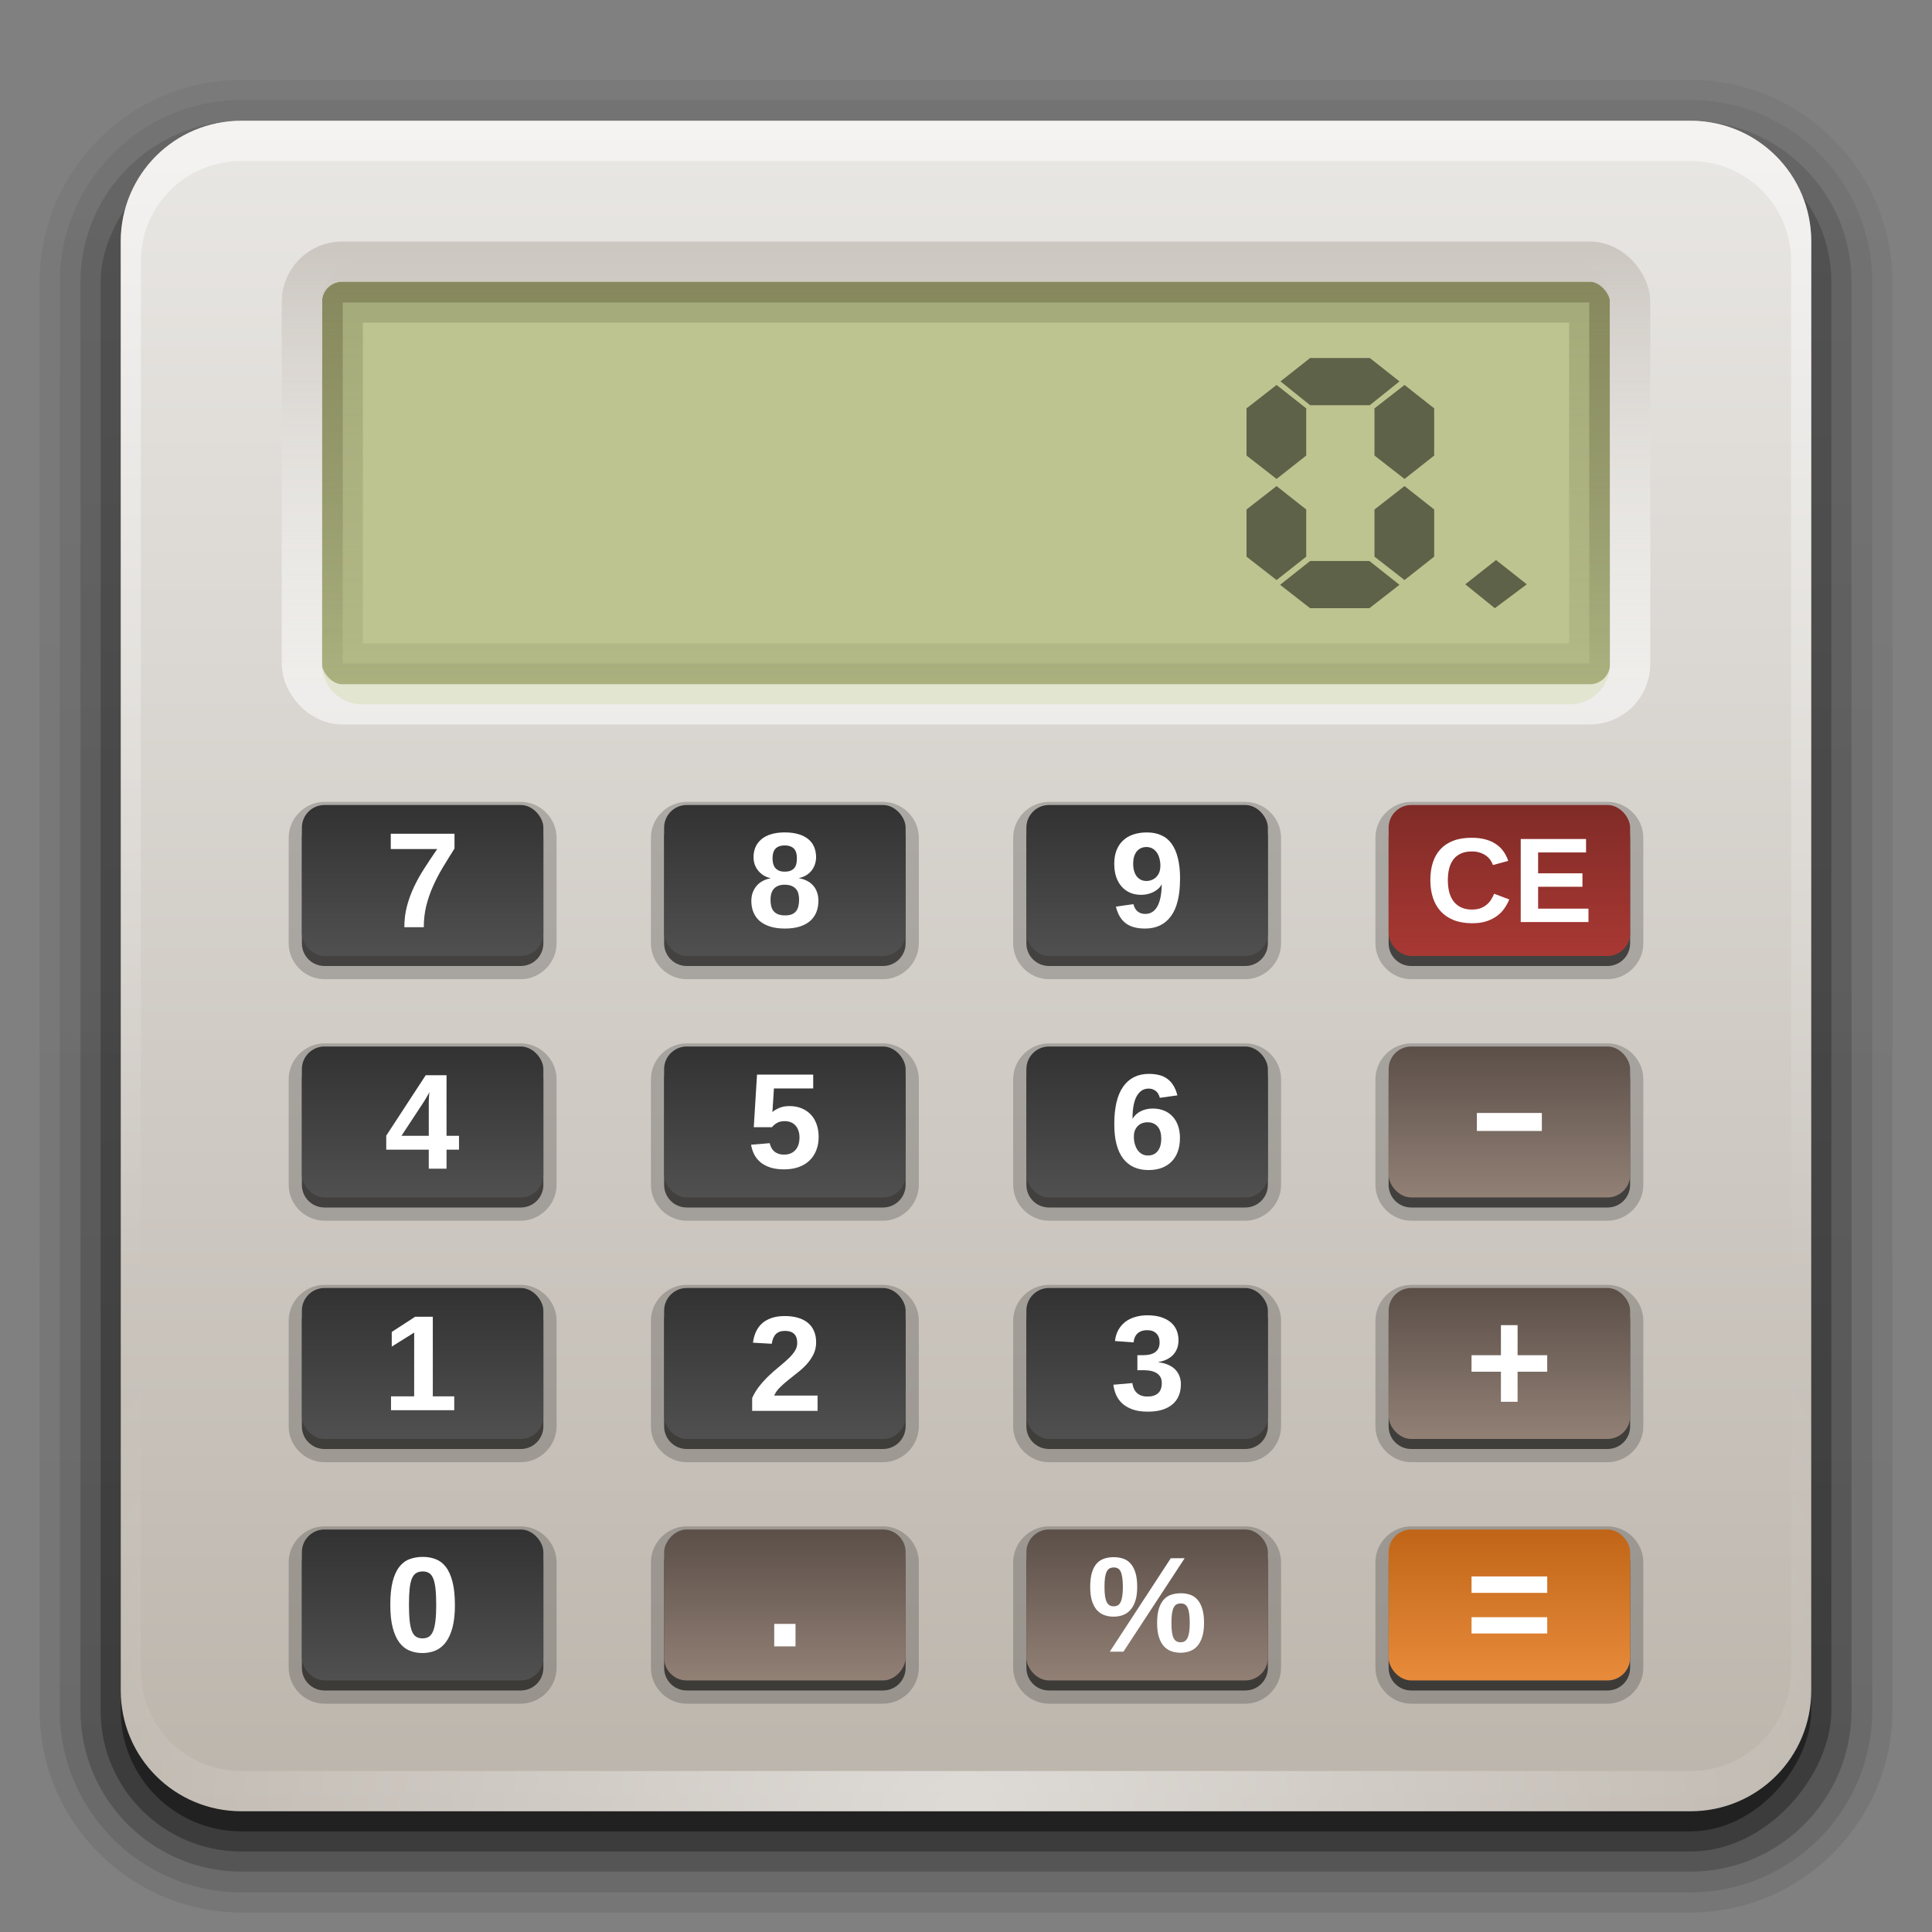 <?xml version="1.0" encoding="UTF-8" standalone="no"?>
<!-- Created with Inkscape (http://www.inkscape.org/) -->

<svg
   xmlns:dc="http://purl.org/dc/elements/1.1/"
   xmlns:cc="http://creativecommons.org/ns#"
   xmlns:rdf="http://www.w3.org/1999/02/22-rdf-syntax-ns#"
   xmlns:svg="http://www.w3.org/2000/svg"
   xmlns="http://www.w3.org/2000/svg"
   xmlns:xlink="http://www.w3.org/1999/xlink"
   xmlns:sodipodi="http://sodipodi.sourceforge.net/DTD/sodipodi-0.dtd"
   xmlns:inkscape="http://www.inkscape.org/namespaces/inkscape"
   width="96"
   height="96"
   id="svg2408"
   sodipodi:version="0.32"
   inkscape:version="0.48.0 r9654"
   version="1.0"
   sodipodi:docname="accessories-calculator.svg"
   inkscape:output_extension="org.inkscape.output.svg.inkscape">
  <rect width="100%" height="100%" fill="#808080" stroke="none"/>
  <defs
     id="defs2410">
    <linearGradient
       inkscape:collect="always"
       id="linearGradient3888">
      <stop
         style="stop-color:#717249;stop-opacity:1;"
         offset="0"
         id="stop3890" />
      <stop
         style="stop-color:#717249;stop-opacity:0;"
         offset="1"
         id="stop3892" />
    </linearGradient>
    <linearGradient
       id="linearGradient3465">
      <stop
         style="stop-color:#ccc7c1;stop-opacity:1;"
         offset="0"
         id="stop3467" />
      <stop
         style="stop-color:#fefefd;stop-opacity:0.58;"
         offset="1"
         id="stop3469" />
    </linearGradient>
    <linearGradient
       inkscape:collect="always"
       xlink:href="#linearGradient3465"
       id="linearGradient3919"
       x1="64"
       y1="15.5"
       x2="64"
       y2="48.5"
       gradientUnits="userSpaceOnUse"
       gradientTransform="matrix(1.025,0,0,1.062,-6.49,-17.286)" />
    <linearGradient
       id="linearGradient3720">
      <stop
         style="stop-color:#928075;stop-opacity:1;"
         offset="0"
         id="stop3722" />
      <stop
         style="stop-color:#5b4f48;stop-opacity:1;"
         offset="1"
         id="stop3724" />
    </linearGradient>
    <linearGradient
       id="linearGradient3762">
      <stop
         style="stop-color:#c06517;stop-opacity:1;"
         offset="0"
         id="stop3764" />
      <stop
         style="stop-color:#e88b3b;stop-opacity:1;"
         offset="1"
         id="stop3766" />
    </linearGradient>
    <linearGradient
       id="linearGradient3770">
      <stop
         style="stop-color:#802b27;stop-opacity:1;"
         offset="0"
         id="stop3772" />
      <stop
         style="stop-color:#a93833;stop-opacity:1;"
         offset="1"
         id="stop3774" />
    </linearGradient>
    <linearGradient
       id="linearGradient3778">
      <stop
         style="stop-color:#323232;stop-opacity:1;"
         offset="0"
         id="stop3780" />
      <stop
         style="stop-color:#505050;stop-opacity:1;"
         offset="1"
         id="stop3782" />
    </linearGradient>
    <linearGradient
       id="linearGradient3187">
      <stop
         style="stop-color:#bcb5ac;stop-opacity:1;"
         offset="0"
         id="stop3189" />
      <stop
         style="stop-color:#e9e7e4;stop-opacity:1;"
         offset="1"
         id="stop3191" />
    </linearGradient>
    <linearGradient
       id="ButtonShadow"
       gradientTransform="scale(1.006,0.994)"
       x1="45.448"
       y1="92.54"
       x2="45.448"
       y2="7.017"
       gradientUnits="userSpaceOnUse">
      <stop
         style="stop-color:#000000;stop-opacity:1;"
         offset="0"
         id="stop3750" />
      <stop
         style="stop-color:#000000;stop-opacity:0.588;"
         offset="1"
         id="stop3752" />
    </linearGradient>
    <linearGradient
       inkscape:collect="always"
       id="linearGradient3737">
      <stop
         style="stop-color:#ffffff;stop-opacity:1;"
         offset="0"
         id="stop3739" />
      <stop
         style="stop-color:#ffffff;stop-opacity:0;"
         offset="1"
         id="stop3741" />
    </linearGradient>
    <linearGradient
       id="linearGradient3700">
      <stop
         style="stop-color:#2276c5;stop-opacity:1;"
         offset="0"
         id="stop3702" />
      <stop
         style="stop-color:#69a9e6;stop-opacity:1;"
         offset="1"
         id="stop3704" />
    </linearGradient>
    <inkscape:perspective
       sodipodi:type="inkscape:persp3d"
       inkscape:vp_x="0 : 526.18109 : 1"
       inkscape:vp_y="0 : 1000 : 0"
       inkscape:vp_z="744.09448 : 526.18109 : 1"
       inkscape:persp3d-origin="372.04724 : 350.78739 : 1"
       id="perspective2416" />
    <linearGradient
       inkscape:collect="always"
       xlink:href="#linearGradient3187"
       id="linearGradient3706"
       x1="48"
       y1="90"
       x2="48"
       y2="5.988"
       gradientUnits="userSpaceOnUse" />
    <linearGradient
       inkscape:collect="always"
       xlink:href="#linearGradient3737"
       id="linearGradient3743"
       x1="36.357"
       y1="6"
       x2="36.357"
       y2="63.893"
       gradientUnits="userSpaceOnUse" />
    <filter
       inkscape:collect="always"
       id="filter3174">
      <feGaussianBlur
         inkscape:collect="always"
         stdDeviation="1.71"
         id="feGaussianBlur3176" />
    </filter>
    <linearGradient
       inkscape:collect="always"
       xlink:href="#linearGradient3737"
       id="linearGradient3188"
       gradientUnits="userSpaceOnUse"
       x1="36.357"
       y1="6"
       x2="36.357"
       y2="63.893" />
    <linearGradient
       inkscape:collect="always"
       xlink:href="#linearGradient3778"
       id="linearGradient3735"
       gradientUnits="userSpaceOnUse"
       gradientTransform="matrix(0.75,0,0,0.75,-3,-36.75)"
       x1="30.247"
       y1="102"
       x2="30.247"
       y2="112" />
    <linearGradient
       inkscape:collect="always"
       xlink:href="#linearGradient3778"
       id="linearGradient3738"
       gradientUnits="userSpaceOnUse"
       gradientTransform="matrix(0.75,0,0,0.75,15,-36.75)"
       x1="30.247"
       y1="102"
       x2="30.247"
       y2="112" />
    <linearGradient
       inkscape:collect="always"
       xlink:href="#linearGradient3778"
       id="linearGradient3740"
       gradientUnits="userSpaceOnUse"
       gradientTransform="matrix(0.75,0,0,0.75,33,-36.75)"
       x1="30.247"
       y1="102"
       x2="30.247"
       y2="112" />
    <linearGradient
       inkscape:collect="always"
       xlink:href="#linearGradient3770"
       id="linearGradient3742"
       gradientUnits="userSpaceOnUse"
       gradientTransform="matrix(0.75,0,0,0.75,3,-0.75)"
       x1="93.747"
       y1="54"
       x2="93.747"
       y2="64" />
    <linearGradient
       inkscape:collect="always"
       xlink:href="#linearGradient3778"
       id="linearGradient3754"
       gradientUnits="userSpaceOnUse"
       gradientTransform="matrix(0.75,0,0,0.75,-3,-24.75)"
       x1="30.247"
       y1="102"
       x2="30.247"
       y2="112" />
    <linearGradient
       inkscape:collect="always"
       xlink:href="#linearGradient3778"
       id="linearGradient3756"
       gradientUnits="userSpaceOnUse"
       gradientTransform="matrix(0.75,0,0,0.75,15,-24.75)"
       x1="30.247"
       y1="102"
       x2="30.247"
       y2="112" />
    <linearGradient
       inkscape:collect="always"
       xlink:href="#linearGradient3778"
       id="linearGradient3758"
       gradientUnits="userSpaceOnUse"
       gradientTransform="matrix(0.75,0,0,0.75,33,-24.75)"
       x1="30.247"
       y1="102"
       x2="30.247"
       y2="112" />
    <linearGradient
       inkscape:collect="always"
       xlink:href="#linearGradient3720"
       id="linearGradient3761"
       gradientUnits="userSpaceOnUse"
       gradientTransform="matrix(0.75,0,0,0.75,3,-0.75)"
       x1="96"
       y1="80"
       x2="96"
       y2="70" />
    <linearGradient
       inkscape:collect="always"
       xlink:href="#linearGradient3778"
       id="linearGradient3773"
       gradientUnits="userSpaceOnUse"
       gradientTransform="matrix(0.75,0,0,0.75,-3,-12.75)"
       x1="30.247"
       y1="102"
       x2="30.247"
       y2="112" />
    <linearGradient
       inkscape:collect="always"
       xlink:href="#linearGradient3778"
       id="linearGradient3775"
       gradientUnits="userSpaceOnUse"
       gradientTransform="matrix(0.75,0,0,0.75,15,-12.75)"
       x1="30.247"
       y1="102"
       x2="30.247"
       y2="112" />
    <linearGradient
       inkscape:collect="always"
       xlink:href="#linearGradient3778"
       id="linearGradient3777"
       gradientUnits="userSpaceOnUse"
       gradientTransform="matrix(0.75,0,0,0.75,33,-12.75)"
       x1="30.247"
       y1="102"
       x2="30.247"
       y2="112" />
    <linearGradient
       inkscape:collect="always"
       xlink:href="#linearGradient3720"
       id="linearGradient3779"
       gradientUnits="userSpaceOnUse"
       gradientTransform="matrix(0.75,0,0,0.75,3,-0.75)"
       x1="95.746"
       y1="96"
       x2="95.746"
       y2="85.997" />
    <linearGradient
       inkscape:collect="always"
       xlink:href="#linearGradient3778"
       id="linearGradient3791"
       gradientUnits="userSpaceOnUse"
       gradientTransform="matrix(0.75,0,0,0.75,-3,-0.75)"
       x1="30.247"
       y1="102"
       x2="30.247"
       y2="112" />
    <linearGradient
       inkscape:collect="always"
       xlink:href="#linearGradient3720"
       id="linearGradient3793"
       gradientUnits="userSpaceOnUse"
       gradientTransform="matrix(0.75,0,0,0.75,-1,-159.75)"
       x1="53.333"
       y1="102"
       x2="53.333"
       y2="112" />
    <linearGradient
       inkscape:collect="always"
       xlink:href="#linearGradient3720"
       id="linearGradient3795"
       gradientUnits="userSpaceOnUse"
       gradientTransform="matrix(0.75,0,0,0.75,1,-0.75)"
       x1="74.667"
       y1="112"
       x2="74.667"
       y2="102" />
    <linearGradient
       inkscape:collect="always"
       xlink:href="#linearGradient3762"
       id="linearGradient3797"
       gradientUnits="userSpaceOnUse"
       gradientTransform="matrix(0.75,0,0,0.75,3,-0.75)"
       x1="94.746"
       y1="102"
       x2="94.746"
       y2="112.049" />
    <linearGradient
       inkscape:collect="always"
       xlink:href="#linearGradient3465"
       id="linearGradient3812"
       gradientUnits="userSpaceOnUse"
       gradientTransform="matrix(1.025,0,0,1.062,-9.6,-4)"
       x1="64"
       y1="15.5"
       x2="64"
       y2="35.771" />
    <inkscape:perspective
       id="perspective2846"
       inkscape:persp3d-origin="0.5 : 0.33333333 : 1"
       inkscape:vp_z="1 : 0.5 : 1"
       inkscape:vp_y="0 : 1000 : 0"
       inkscape:vp_x="0 : 0.5 : 1"
       sodipodi:type="inkscape:persp3d" />
    <radialGradient
       inkscape:collect="always"
       xlink:href="#linearGradient3737-1"
       id="radialGradient3619"
       cx="48"
       cy="90.172"
       fx="48"
       fy="90.172"
       r="42"
       gradientTransform="matrix(1.157,0,0,0.996,-7.551,0.197)"
       gradientUnits="userSpaceOnUse" />
    <linearGradient
       inkscape:collect="always"
       id="linearGradient3737-1">
      <stop
         style="stop-color:#ffffff;stop-opacity:1;"
         offset="0"
         id="stop3739-7" />
      <stop
         style="stop-color:#ffffff;stop-opacity:0;"
         offset="1"
         id="stop3741-2" />
    </linearGradient>
    <radialGradient
       r="42"
       fy="90.172"
       fx="48"
       cy="90.172"
       cx="48"
       gradientTransform="matrix(1.157,0,0,0.996,-7.551,0.197)"
       gradientUnits="userSpaceOnUse"
       id="radialGradient2855"
       xlink:href="#linearGradient3737-1"
       inkscape:collect="always" />
    <inkscape:perspective
       id="perspective2877"
       inkscape:persp3d-origin="0.5 : 0.33333333 : 1"
       inkscape:vp_z="1 : 0.5 : 1"
       inkscape:vp_y="0 : 1000 : 0"
       inkscape:vp_x="0 : 0.5 : 1"
       sodipodi:type="inkscape:persp3d" />
    <linearGradient
       y2="90.239"
       x2="32.251"
       y1="6.132"
       x1="32.251"
       gradientTransform="matrix(1.024,0,0,1.012,-1.143,-98.071)"
       gradientUnits="userSpaceOnUse"
       id="linearGradient3026"
       xlink:href="#ButtonShadow-0"
       inkscape:collect="always" />
    <linearGradient
       id="ButtonShadow-0"
       gradientTransform="matrix(1.006,0,0,0.994,100,0)"
       x1="45.448"
       y1="92.54"
       x2="45.448"
       y2="7.017"
       gradientUnits="userSpaceOnUse">
      <stop
         style="stop-color:#000000;stop-opacity:1;"
         offset="0"
         id="stop3750-8" />
      <stop
         style="stop-color:#000000;stop-opacity:0.588;"
         offset="1"
         id="stop3752-5" />
    </linearGradient>
    <linearGradient
       inkscape:collect="always"
       xlink:href="#ButtonShadow-0"
       id="linearGradient3780"
       gradientUnits="userSpaceOnUse"
       gradientTransform="matrix(1.024,0,0,1.012,-1.143,-98.071)"
       x1="32.251"
       y1="6.132"
       x2="32.251"
       y2="90.239" />
    <linearGradient
       id="linearGradient2886"
       gradientTransform="matrix(1.006,0,0,0.994,100,0)"
       x1="45.448"
       y1="92.54"
       x2="45.448"
       y2="7.017"
       gradientUnits="userSpaceOnUse">
      <stop
         style="stop-color:#000000;stop-opacity:1;"
         offset="0"
         id="stop2888" />
      <stop
         style="stop-color:#000000;stop-opacity:0.588;"
         offset="1"
         id="stop2890" />
    </linearGradient>
    <linearGradient
       inkscape:collect="always"
       xlink:href="#ButtonShadow-0"
       id="linearGradient3772"
       gradientUnits="userSpaceOnUse"
       gradientTransform="matrix(1.024,0,0,1.012,-1.143,-98.071)"
       x1="32.251"
       y1="6.132"
       x2="32.251"
       y2="90.239" />
    <linearGradient
       id="linearGradient2893"
       gradientTransform="matrix(1.006,0,0,0.994,100,0)"
       x1="45.448"
       y1="92.54"
       x2="45.448"
       y2="7.017"
       gradientUnits="userSpaceOnUse">
      <stop
         style="stop-color:#000000;stop-opacity:1;"
         offset="0"
         id="stop2895" />
      <stop
         style="stop-color:#000000;stop-opacity:0.588;"
         offset="1"
         id="stop2897" />
    </linearGradient>
    <linearGradient
       inkscape:collect="always"
       xlink:href="#ButtonShadow-0"
       id="linearGradient3725"
       gradientUnits="userSpaceOnUse"
       gradientTransform="matrix(1.024,0,0,1.012,-1.143,-98.071)"
       x1="32.251"
       y1="6.132"
       x2="32.251"
       y2="90.239" />
    <linearGradient
       id="linearGradient2900"
       gradientTransform="matrix(1.006,0,0,0.994,100,0)"
       x1="45.448"
       y1="92.54"
       x2="45.448"
       y2="7.017"
       gradientUnits="userSpaceOnUse">
      <stop
         style="stop-color:#000000;stop-opacity:1;"
         offset="0"
         id="stop2902" />
      <stop
         style="stop-color:#000000;stop-opacity:0.588;"
         offset="1"
         id="stop2904" />
    </linearGradient>
    <linearGradient
       inkscape:collect="always"
       xlink:href="#ButtonShadow-0"
       id="linearGradient3721"
       gradientUnits="userSpaceOnUse"
       gradientTransform="translate(0,-97)"
       x1="32.251"
       y1="6.132"
       x2="32.251"
       y2="90.239" />
    <linearGradient
       id="linearGradient2907"
       gradientTransform="matrix(1.006,0,0,0.994,100,0)"
       x1="45.448"
       y1="92.54"
       x2="45.448"
       y2="7.017"
       gradientUnits="userSpaceOnUse">
      <stop
         style="stop-color:#000000;stop-opacity:1;"
         offset="0"
         id="stop2909" />
      <stop
         style="stop-color:#000000;stop-opacity:0.588;"
         offset="1"
         id="stop2911" />
    </linearGradient>
    <linearGradient
       y2="90.239"
       x2="32.251"
       y1="6.132"
       x1="32.251"
       gradientTransform="matrix(1.024,0,0,1.012,-1.143,-98.071)"
       gradientUnits="userSpaceOnUse"
       id="linearGradient2918"
       xlink:href="#ButtonShadow-0"
       inkscape:collect="always" />
    <linearGradient
       inkscape:collect="always"
       xlink:href="#linearGradient3888"
       id="linearGradient3894"
       x1="34"
       y1="14"
       x2="34"
       y2="39"
       gradientUnits="userSpaceOnUse" />
    <linearGradient
       inkscape:collect="always"
       xlink:href="#linearGradient3888"
       id="linearGradient3902"
       x1="37"
       y1="16"
       x2="37"
       y2="49"
       gradientUnits="userSpaceOnUse" />
  </defs>
  <sodipodi:namedview
     id="base"
     pagecolor="#ffffff"
     bordercolor="#666666"
     borderopacity="1.0"
     inkscape:pageopacity="0.0"
     inkscape:pageshadow="2"
     inkscape:zoom="15.651266"
     inkscape:cx="52.347015"
     inkscape:cy="61.823687"
     inkscape:document-units="px"
     inkscape:current-layer="layer4"
     showgrid="true"
     showborder="true"
     inkscape:showpageshadow="false"
     inkscape:window-width="1920"
     inkscape:window-height="1029"
     inkscape:window-x="0"
     inkscape:window-y="25"
     inkscape:window-maximized="1">
    <inkscape:grid
       type="xygrid"
       id="grid3732"
       visible="true"
       enabled="true" />
  </sodipodi:namedview>
  <g
     inkscape:groupmode="layer"
     id="layer2"
     inkscape:label="Blur Shadow"
     sodipodi:insensitive="true"
     style="display:none">
    <rect
       style="opacity:0.9;fill:url(#ButtonShadow);fill-opacity:1;fill-rule:nonzero;stroke:none;filter:url(#filter3174)"
       id="rect3745"
       width="86"
       height="85"
       x="5"
       y="7"
       rx="6"
       ry="6" />
  </g>
  <g
     inkscape:groupmode="layer"
     id="layer5"
     inkscape:label="Shadow"
     style="display:inline"
     sodipodi:insensitive="true">
    <path
       sodipodi:type="inkscape:offset"
       inkscape:radius="0.99097413"
       inkscape:original="M 12 -94.03125 C 7.028367 -94.03125 2.96875 -89.971633 2.96875 -85 L 2.96875 -14 C 2.96875 -9.0283671 7.0283671 -4.96875 12 -4.96875 L 84 -4.96875 C 88.971633 -4.96875 93.03125 -9.028367 93.03125 -14 L 93.03125 -85 C 93.03125 -89.971633 88.971633 -94.03125 84 -94.03125 L 12 -94.03125 z "
       style="opacity:0.08;fill:url(#linearGradient2918);fill-opacity:1;fill-rule:nonzero;stroke:none;display:inline"
       id="path3786"
       d="m 12,-95.031 c -5.511,0 -10.031,4.52 -10.031,10.031 l 0,71 c 0,5.511 4.52,10.031 10.031,10.031 l 72,0 c 5.511,0 10.031,-4.52 10.031,-10.031 l 0,-71 c 0,-5.511 -4.52,-10.031 -10.031,-10.031 l -72,0 z"
       transform="scale(1,-1)" />
    <path
       sodipodi:type="inkscape:offset"
       inkscape:radius="1.0360184"
       inkscape:original="M 12 -93 C 7.5908667 -93 4 -89.409133 4 -85 L 4 -14 C 4 -9.5908667 7.5908667 -6 12 -6 L 84 -6 C 88.409133 -6 92 -9.5908667 92 -14 L 92 -85 C 92 -89.409133 88.409133 -93 84 -93 L 12 -93 z "
       style="opacity:0.1;fill:url(#linearGradient3780);fill-opacity:1;fill-rule:nonzero;stroke:none;display:inline"
       id="path3778"
       d="m 12,-94.031 c -4.972,0 -9.031,4.06 -9.031,9.031 l 0,71 c 0,4.972 4.06,9.031 9.031,9.031 l 72,0 c 4.972,0 9.031,-4.06 9.031,-9.031 l 0,-71 c 0,-4.972 -4.06,-9.031 -9.031,-9.031 l -72,0 z"
       transform="scale(1,-1)" />
    <path
       sodipodi:type="inkscape:offset"
       inkscape:radius="0.98962283"
       inkscape:original="M 12 -92 C 8.122 -92 5 -88.878 5 -85 L 5 -14 C 5 -10.122 8.122 -7 12 -7 L 84 -7 C 87.878 -7 91 -10.122 91 -14 L 91 -85 C 91 -88.878 87.878 -92 84 -92 L 12 -92 z "
       style="opacity:0.2;fill:url(#linearGradient3772);fill-opacity:1;fill-rule:nonzero;stroke:none;display:inline"
       id="path3770"
       d="m 12,-93 c -4.409,0 -8,3.591 -8,8 l 0,71 c 0,4.409 3.591,8 8,8 l 72,0 c 4.409,0 8,-3.591 8,-8 l 0,-71 c 0,-4.409 -3.591,-8 -8,-8 l -72,0 z"
       transform="scale(1,-1)" />
    <rect
       style="opacity:0.3;fill:url(#linearGradient3725);fill-opacity:1;fill-rule:nonzero;stroke:none;display:inline"
       id="rect3723"
       width="86"
       height="85"
       x="5"
       y="-92"
       rx="7"
       ry="7"
       transform="scale(1,-1)" />
    <rect
       transform="scale(1,-1)"
       ry="6"
       rx="6"
       y="-91"
       x="6"
       height="84"
       width="84"
       id="rect3716"
       style="opacity:0.45;fill:url(#linearGradient3721);fill-opacity:1;fill-rule:nonzero;stroke:none;display:inline" />
  </g>
  <g
     inkscape:groupmode="layer"
     id="layer4"
     inkscape:label="Screen"
     style="display:inline">
    <rect
       ry="2.448"
       rx="2.565"
       y="10.714"
       x="13.429"
       height="26.107"
       width="68.393"
       id="rect3907"
       style="fill:#bdc490;fill-opacity:1;fill-rule:nonzero;stroke:none;display:inline" />
    <g
       id="g3824"
       transform="matrix(0.777,0,0,0.777,18.259,5.357)">
      <path
         d="m 68.217,22.238 -1.896,1.496 -1.921,-1.496 0,-3.017 1.921,-1.496 1.896,1.496 0,3.017 m -2.22,-4.742 -1.896,1.521 -3.817,0 -1.896,-1.521 L 60.284,16 l 3.817,0 1.896,1.496 m 2.22,11.208 -1.896,1.496 -1.921,-1.496 0,-3.017 1.921,-1.496 1.896,1.496 0,3.017 m -8.183,-6.466 -1.896,1.496 -1.921,-1.496 0,-3.017 1.921,-1.496 1.896,1.496 0,3.017 M 65.997,30.504 64.076,32 l -3.792,0 -1.921,-1.496 1.921,-1.521 3.792,0 1.921,1.521 m -5.963,-1.8 -1.896,1.496 -1.921,-1.496 0,-3.017 1.921,-1.496 1.896,1.496 0,3.017"
         style="font-size:48px;font-style:normal;font-variant:normal;font-weight:900;font-stretch:normal;text-align:start;line-height:100%;writing-mode:lr-tb;text-anchor:start;opacity:0.5;fill:#000000;fill-opacity:1;stroke:none;display:inline;font-family:Endless Showroom;-inkscape-font-specification:Endless Showroom Heavy"
         id="path3961"
         inkscape:connector-curvature="0" />
      <path
         id="text3944"
         d="M 74.139,30.473 72.095,32 l -1.889,-1.527 1.967,-1.553 1.967,1.553"
         style="font-size:48px;font-style:normal;font-variant:normal;font-weight:900;font-stretch:normal;text-align:start;line-height:100%;writing-mode:lr-tb;text-anchor:start;opacity:0.5;fill:#000000;fill-opacity:1;stroke:none;display:inline;font-family:Endless Showroom;-inkscape-font-specification:Endless Showroom Heavy"
         inkscape:connector-curvature="0" />
    </g>
    <path
       style="opacity:0.3;color:#000000;fill:url(#linearGradient3902);fill-opacity:1;fill-rule:nonzero;stroke:none;stroke-width:1.5;marker:none;visibility:visible;display:inline;overflow:visible;enable-background:accumulate"
       d="m 17,14 c -0.554,0 -1,0.446 -1,1 l 0,18 c 0,0.554 0.446,1 1,1 l 62,0 c 0.554,0 1,-0.446 1,-1 l 0,-18 c 0,-0.554 -0.446,-1 -1,-1 z m 1.031,2.031 59.938,0 0,15.938 -59.938,0 z"
       id="rect3761"
       inkscape:connector-curvature="0"
       sodipodi:nodetypes="sssssssssccccc" />
    <path
       style="opacity:0.6;color:#000000;fill:url(#linearGradient3894);fill-opacity:1;fill-rule:nonzero;stroke:none;stroke-width:1.5;marker:none;visibility:visible;display:inline;overflow:visible;enable-background:accumulate"
       d="m 17,14 c -0.554,0 -1,0.446 -1,1 l 0,18 c 0,0.554 0.446,1 1,1 l 62,0 c 0.554,0 1,-0.446 1,-1 l 0,-18 c 0,-0.554 -0.446,-1 -1,-1 z m 0.031,1.031 61.938,0 0,17.938 -61.938,0 z"
       id="rect3757"
       inkscape:connector-curvature="0"
       sodipodi:nodetypes="sssssssssccccc" />
  </g>
  <g
     inkscape:label="Button"
     inkscape:groupmode="layer"
     id="layer1"
     style="display:inline">
    <path
       style="fill:url(#linearGradient3706);fill-opacity:1;fill-rule:nonzero;stroke:none"
       d="M 12,6 C 8.676,6 6,8.676 6,12 l 0,72 c 0,3.324 2.676,6 6,6 l 72,0 c 3.324,0 6,-2.676 6,-6 L 90,12 C 90,8.676 87.324,6 84,6 L 12,6 z m 6,7 60,0 c 1.108,0 2,0.892 2,2 l 0,18 c 0,1.108 -0.892,2 -2,2 l -60,0 c -1.108,0 -2,-0.892 -2,-2 l 0,-18 c 0,-1.108 0.892,-2 2,-2 z"
       id="rect2419"
       inkscape:connector-curvature="0" />
    <path
       style="opacity:0.5;fill:url(#linearGradient3188);fill-opacity:1;fill-rule:nonzero;stroke:none"
       d="M 12,6 C 8.676,6 6,8.676 6,12 l 0,2 0,68 0,2 c 0,0.335 0.041,0.651 0.094,0.969 0.049,0.296 0.097,0.597 0.188,0.875 0.01,0.03 0.021,0.064 0.031,0.094 0.099,0.288 0.235,0.547 0.375,0.812 0.145,0.274 0.316,0.536 0.5,0.781 0.184,0.246 0.374,0.473 0.594,0.688 0.44,0.428 0.943,0.815 1.5,1.094 0.279,0.14 0.573,0.247 0.875,0.344 -0.256,-0.1 -0.487,-0.236 -0.719,-0.375 -0.007,-0.004 -0.024,0.004 -0.031,0 -0.032,-0.019 -0.062,-0.043 -0.094,-0.062 -0.12,-0.077 -0.231,-0.164 -0.344,-0.25 -0.106,-0.081 -0.213,-0.161 -0.312,-0.25 C 8.478,88.557 8.309,88.373 8.156,88.188 8.049,88.057 7.938,87.922 7.844,87.781 7.819,87.743 7.805,87.695 7.781,87.656 7.716,87.553 7.651,87.452 7.594,87.344 7.493,87.149 7.388,86.928 7.312,86.719 7.305,86.697 7.289,86.678 7.281,86.656 7.249,86.564 7.245,86.469 7.219,86.375 7.188,86.268 7.148,86.172 7.125,86.062 7.052,85.721 7,85.364 7,85 L 7,83 7,15 7,13 C 7,10.218 9.218,8 12,8 l 2,0 68,0 2,0 c 2.782,0 5,2.218 5,5 l 0,2 0,68 0,2 c 0,0.364 -0.052,0.721 -0.125,1.062 -0.044,0.207 -0.088,0.398 -0.156,0.594 -0.008,0.022 -0.023,0.041 -0.031,0.062 -0.063,0.174 -0.138,0.367 -0.219,0.531 -0.042,0.083 -0.079,0.17 -0.125,0.25 -0.055,0.097 -0.127,0.188 -0.188,0.281 -0.094,0.141 -0.205,0.276 -0.312,0.406 -0.143,0.174 -0.303,0.347 -0.469,0.5 -0.011,0.01 -0.02,0.021 -0.031,0.031 -0.138,0.126 -0.285,0.234 -0.438,0.344 -0.103,0.073 -0.204,0.153 -0.312,0.219 -0.007,0.004 -0.024,-0.004 -0.031,0 -0.232,0.139 -0.463,0.275 -0.719,0.375 0.302,-0.097 0.596,-0.204 0.875,-0.344 0.557,-0.279 1.06,-0.666 1.5,-1.094 0.22,-0.214 0.409,-0.442 0.594,-0.688 0.184,-0.246 0.355,-0.508 0.5,-0.781 0.14,-0.265 0.276,-0.525 0.375,-0.812 0.01,-0.031 0.021,-0.063 0.031,-0.094 0.09,-0.278 0.139,-0.579 0.188,-0.875 C 89.959,84.651 90,84.335 90,84 l 0,-2 0,-68 0,-2 C 90,8.676 87.324,6 84,6 L 12,6 z"
       id="rect3728"
       inkscape:connector-curvature="0" />
    <rect
       style="fill:none;stroke:url(#linearGradient3812);stroke-width:2;stroke-linecap:square;stroke-linejoin:round;stroke-miterlimit:4;stroke-opacity:1;stroke-dasharray:none;stroke-dashoffset:0;display:inline"
       id="rect3425"
       width="66"
       height="22"
       x="15"
       y="13"
       rx="2"
       ry="2" />
    <path
       id="path3615"
       d="M 12,90 C 8.676,90 6,87.324 6,84 L 6,82 6,14 6,12 c 0,-0.335 0.041,-0.651 0.094,-0.969 0.049,-0.296 0.097,-0.597 0.188,-0.875 C 6.291,10.126 6.302,10.093 6.312,10.062 6.411,9.775 6.547,9.515 6.688,9.25 6.832,8.976 7.003,8.714 7.188,8.469 7.372,8.223 7.561,7.995 7.781,7.781 8.221,7.353 8.724,6.967 9.281,6.688 9.56,6.548 9.855,6.441 10.156,6.344 9.9,6.444 9.67,6.58 9.438,6.719 c -0.007,0.004 -0.024,-0.004 -0.031,0 -0.032,0.019 -0.062,0.043 -0.094,0.062 -0.12,0.077 -0.231,0.164 -0.344,0.25 -0.106,0.081 -0.213,0.161 -0.312,0.25 C 8.478,7.443 8.309,7.627 8.156,7.812 8.049,7.943 7.938,8.078 7.844,8.219 7.819,8.257 7.805,8.305 7.781,8.344 7.716,8.447 7.651,8.548 7.594,8.656 7.493,8.851 7.388,9.072 7.312,9.281 7.304,9.303 7.289,9.322 7.281,9.344 7.249,9.436 7.245,9.531 7.219,9.625 7.188,9.732 7.148,9.828 7.125,9.938 7.052,10.279 7,10.636 7,11 l 0,2 0,68 0,2 c 0,2.782 2.218,5 5,5 l 2,0 68,0 2,0 c 2.782,0 5,-2.218 5,-5 l 0,-2 0,-68 0,-2 C 89,10.636 88.948,10.279 88.875,9.938 88.831,9.731 88.787,9.54 88.719,9.344 88.711,9.322 88.695,9.303 88.688,9.281 88.625,9.108 88.549,8.914 88.469,8.75 88.427,8.667 88.39,8.58 88.344,8.5 88.289,8.403 88.217,8.312 88.156,8.219 88.062,8.078 87.951,7.943 87.844,7.812 87.701,7.638 87.541,7.466 87.375,7.312 87.364,7.302 87.355,7.291 87.344,7.281 87.205,7.156 87.059,7.047 86.906,6.938 86.804,6.864 86.702,6.784 86.594,6.719 c -0.007,-0.004 -0.024,0.004 -0.031,0 -0.232,-0.139 -0.463,-0.275 -0.719,-0.375 0.302,0.097 0.596,0.204 0.875,0.344 0.557,0.279 1.06,0.666 1.5,1.094 0.22,0.214 0.409,0.442 0.594,0.688 0.184,0.246 0.355,0.508 0.5,0.781 0.14,0.265 0.276,0.525 0.375,0.812 0.01,0.031 0.021,0.063 0.031,0.094 0.09,0.278 0.139,0.579 0.188,0.875 C 89.959,11.349 90,11.665 90,12 l 0,2 0,68 0,2 c 0,3.324 -2.676,6 -6,6 l -72,0 z"
       style="opacity:0.5;fill:url(#radialGradient2855);fill-opacity:1;fill-rule:nonzero;stroke:none"
       inkscape:connector-curvature="0" />
  </g>
  <g
     inkscape:groupmode="layer"
     id="layer3"
     inkscape:label="Keys"
     style="display:inline">
    <path
       sodipodi:type="inkscape:offset"
       inkscape:radius="0.64770228"
       inkscape:original="M 16.125 40.5 C 15.50175 40.5 15 41.00175 15 41.625 L 15 46.875 C 15 47.49825 15.50175 48.000001 16.125 48 L 25.875 48 C 26.49825 48 26.999999 47.498251 27 46.875 L 27 41.625 C 27 41.00175 26.498249 40.5 25.875 40.5 L 16.125 40.5 z M 34.125 40.5 C 33.50175 40.5 33 41.00175 33 41.625 L 33 46.875 C 33 47.49825 33.50175 48.000001 34.125 48 L 43.875 48 C 44.49825 48 44.999999 47.498251 45 46.875 L 45 41.625 C 45 41.00175 44.498249 40.5 43.875 40.5 L 34.125 40.5 z M 52.125 40.5 C 51.50175 40.5 51 41.00175 51 41.625 L 51 46.875 C 51 47.49825 51.50175 48.000001 52.125 48 L 61.875 48 C 62.49825 48 62.999999 47.498251 63 46.875 L 63 41.625 C 63 41.00175 62.498249 40.5 61.875 40.5 L 52.125 40.5 z M 70.125 40.5 C 69.50175 40.5 69 41.00175 69 41.625 L 69 46.875 C 69 47.49825 69.50175 48.000001 70.125 48 L 79.875 48 C 80.49825 48 80.999999 47.498251 81 46.875 L 81 41.625 C 81 41.00175 80.498249 40.5 79.875 40.5 L 70.125 40.5 z M 16.125 52.5 C 15.50175 52.5 15 53.00175 15 53.625 L 15 58.875 C 15 59.49825 15.50175 60.000001 16.125 60 L 25.875 60 C 26.49825 60 26.999999 59.498251 27 58.875 L 27 53.625 C 27 53.00175 26.498249 52.5 25.875 52.5 L 16.125 52.5 z M 34.125 52.5 C 33.50175 52.5 33 53.00175 33 53.625 L 33 58.875 C 33 59.49825 33.50175 60.000001 34.125 60 L 43.875 60 C 44.49825 60 44.999999 59.498251 45 58.875 L 45 53.625 C 45 53.00175 44.498249 52.5 43.875 52.5 L 34.125 52.5 z M 52.125 52.5 C 51.50175 52.5 51 53.00175 51 53.625 L 51 58.875 C 51 59.49825 51.50175 60.000001 52.125 60 L 61.875 60 C 62.49825 60 62.999999 59.498251 63 58.875 L 63 53.625 C 63 53.00175 62.498249 52.5 61.875 52.5 L 52.125 52.5 z M 70.125 52.5 C 69.50175 52.5 69 53.00175 69 53.625 L 69 58.875 C 69 59.49825 69.50175 60.000001 70.125 60 L 79.875 60 C 80.49825 60 80.999999 59.498251 81 58.875 L 81 53.625 C 81 53.00175 80.498249 52.5 79.875 52.5 L 70.125 52.5 z M 16.125 64.5 C 15.50175 64.5 15 65.00175 15 65.625 L 15 70.875 C 15 71.49825 15.50175 72.000001 16.125 72 L 25.875 72 C 26.49825 72 26.999999 71.498251 27 70.875 L 27 65.625 C 27 65.00175 26.498249 64.5 25.875 64.5 L 16.125 64.5 z M 34.125 64.5 C 33.50175 64.5 33 65.00175 33 65.625 L 33 70.875 C 33 71.49825 33.50175 72.000001 34.125 72 L 43.875 72 C 44.49825 72 44.999999 71.498251 45 70.875 L 45 65.625 C 45 65.00175 44.498249 64.5 43.875 64.5 L 34.125 64.5 z M 52.125 64.5 C 51.50175 64.5 51 65.00175 51 65.625 L 51 70.875 C 51 71.49825 51.50175 72.000001 52.125 72 L 61.875 72 C 62.49825 72 62.999999 71.498251 63 70.875 L 63 65.625 C 63 65.00175 62.498249 64.5 61.875 64.5 L 52.125 64.5 z M 70.125 64.5 C 69.50175 64.5 69 65.00175 69 65.625 L 69 70.875 C 69 71.49825 69.50175 72.000001 70.125 72 L 79.875 72 C 80.49825 72 80.999999 71.498251 81 70.875 L 81 65.625 C 81 65.00175 80.498249 64.5 79.875 64.5 L 70.125 64.5 z M 16.125 76.5 C 15.50175 76.5 15 77.00175 15 77.625 L 15 82.875 C 15 83.49825 15.50175 84.000001 16.125 84 L 25.875 84 C 26.49825 84 26.999999 83.498251 27 82.875 L 27 77.625 C 27 77.00175 26.498249 76.5 25.875 76.5 L 16.125 76.5 z M 34.125 76.5 C 33.50175 76.499999 33 77.00175 33 77.625 L 33 82.875 C 33 83.49825 33.50175 84 34.125 84 L 43.875 84 C 44.498249 84 45 83.49825 45 82.875 L 45 77.625 C 44.999999 77.001749 44.49825 76.5 43.875 76.5 L 34.125 76.5 z M 52.125 76.5 C 51.50175 76.5 51 77.00175 51 77.625 L 51 82.875 C 51 83.49825 51.50175 84.000001 52.125 84 L 61.875 84 C 62.49825 84 62.999999 83.498251 63 82.875 L 63 77.625 C 63 77.00175 62.498249 76.5 61.875 76.5 L 52.125 76.5 z M 70.125 76.5 C 69.50175 76.5 69 77.00175 69 77.625 L 69 82.875 C 69 83.49825 69.50175 84.000001 70.125 84 L 79.875 84 C 80.49825 84 80.999999 83.498251 81 82.875 L 81 77.625 C 81 77.00175 80.498249 76.5 79.875 76.5 L 70.125 76.5 z "
       style="opacity:0.2;fill:#000000;fill-opacity:1;stroke:none;display:inline"
       id="path3773"
       d="m 16.125,39.844 c -0.971,0 -1.781,0.81 -1.781,1.781 l 0,5.25 c 0,0.971 0.81,1.781 1.781,1.781 l 9.75,0 c 0.971,0 1.781,-0.81 1.781,-1.781 l 0,-5.25 c 0,-0.971 -0.81,-1.781 -1.781,-1.781 l -9.75,0 z m 18,0 c -0.971,0 -1.781,0.81 -1.781,1.781 l 0,5.25 c 0,0.971 0.81,1.781 1.781,1.781 l 9.75,0 c 0.971,0 1.781,-0.81 1.781,-1.781 l 0,-5.25 c 0,-0.971 -0.81,-1.781 -1.781,-1.781 l -9.75,0 z m 18,0 c -0.971,0 -1.781,0.81 -1.781,1.781 l 0,5.25 c 0,0.971 0.81,1.781 1.781,1.781 l 9.75,0 c 0.971,0 1.781,-0.81 1.781,-1.781 l 0,-5.25 c 0,-0.971 -0.81,-1.781 -1.781,-1.781 l -9.75,0 z m 18,0 c -0.971,0 -1.781,0.81 -1.781,1.781 l 0,5.25 c 0,0.971 0.81,1.781 1.781,1.781 l 9.75,0 c 0.971,0 1.781,-0.81 1.781,-1.781 l 0,-5.25 c 0,-0.971 -0.81,-1.781 -1.781,-1.781 l -9.75,0 z m -54,12 c -0.971,0 -1.781,0.81 -1.781,1.781 l 0,5.25 c 0,0.971 0.81,1.781 1.781,1.781 l 9.75,0 c 0.971,0 1.781,-0.81 1.781,-1.781 l 0,-5.25 c 0,-0.971 -0.81,-1.781 -1.781,-1.781 l -9.75,0 z m 18,0 c -0.971,0 -1.781,0.81 -1.781,1.781 l 0,5.25 c 0,0.971 0.81,1.781 1.781,1.781 l 9.75,0 c 0.971,0 1.781,-0.81 1.781,-1.781 l 0,-5.25 c 0,-0.971 -0.81,-1.781 -1.781,-1.781 l -9.75,0 z m 18,0 c -0.971,0 -1.781,0.81 -1.781,1.781 l 0,5.25 c 0,0.971 0.81,1.781 1.781,1.781 l 9.75,0 c 0.971,0 1.781,-0.81 1.781,-1.781 l 0,-5.25 c 0,-0.971 -0.81,-1.781 -1.781,-1.781 l -9.75,0 z m 18,0 c -0.971,0 -1.781,0.81 -1.781,1.781 l 0,5.25 c 0,0.971 0.81,1.781 1.781,1.781 l 9.75,0 c 0.971,0 1.781,-0.81 1.781,-1.781 l 0,-5.25 c 0,-0.971 -0.81,-1.781 -1.781,-1.781 l -9.75,0 z m -54,12 c -0.971,0 -1.781,0.81 -1.781,1.781 l 0,5.25 c 0,0.971 0.81,1.781 1.781,1.781 l 9.75,0 c 0.971,0 1.781,-0.81 1.781,-1.781 l 0,-5.25 c 0,-0.971 -0.81,-1.781 -1.781,-1.781 l -9.75,0 z m 18,0 c -0.971,0 -1.781,0.81 -1.781,1.781 l 0,5.25 c 0,0.971 0.81,1.781 1.781,1.781 l 9.75,0 c 0.971,0 1.781,-0.81 1.781,-1.781 l 0,-5.25 c 0,-0.971 -0.81,-1.781 -1.781,-1.781 l -9.75,0 z m 18,0 c -0.971,0 -1.781,0.81 -1.781,1.781 l 0,5.25 c 0,0.971 0.81,1.781 1.781,1.781 l 9.75,0 c 0.971,0 1.781,-0.81 1.781,-1.781 l 0,-5.25 c 0,-0.971 -0.81,-1.781 -1.781,-1.781 l -9.75,0 z m 18,0 c -0.971,0 -1.781,0.81 -1.781,1.781 l 0,5.25 c 0,0.971 0.81,1.781 1.781,1.781 l 9.75,0 c 0.971,0 1.781,-0.81 1.781,-1.781 l 0,-5.25 c 0,-0.971 -0.81,-1.781 -1.781,-1.781 l -9.75,0 z m -54,12 c -0.971,0 -1.781,0.81 -1.781,1.781 l 0,5.25 c 0,0.971 0.81,1.781 1.781,1.781 l 9.75,0 c 0.971,0 1.781,-0.81 1.781,-1.781 l 0,-5.25 c 0,-0.971 -0.81,-1.781 -1.781,-1.781 l -9.75,0 z m 18,0 c -0.971,-2e-6 -1.781,0.81 -1.781,1.781 l 0,5.25 c 0,0.971 0.81,1.781 1.781,1.781 l 9.75,0 c 0.971,0 1.781,-0.81 1.781,-1.781 l 0,-5.25 c -2e-6,-0.971 -0.81,-1.781 -1.781,-1.781 l -9.75,0 z m 18,0 c -0.971,0 -1.781,0.81 -1.781,1.781 l 0,5.25 c 0,0.971 0.81,1.781 1.781,1.781 l 9.75,0 c 0.971,0 1.781,-0.81 1.781,-1.781 l 0,-5.25 c 0,-0.971 -0.81,-1.781 -1.781,-1.781 l -9.75,0 z m 18,0 c -0.971,0 -1.781,0.81 -1.781,1.781 l 0,5.25 c 0,0.971 0.81,1.781 1.781,1.781 l 9.75,0 c 0.971,0 1.781,-0.81 1.781,-1.781 l 0,-5.25 c 0,-0.971 -0.81,-1.781 -1.781,-1.781 l -9.75,0 z" />
    <path
       style="opacity:0.6;fill:#000000;fill-opacity:1;stroke:none;display:inline"
       d="M 16.125,40.5 C 15.502,40.5 15,41.002 15,41.625 l 0,5.25 c 0,0.623 0.502,1.125 1.125,1.125 l 9.75,0 c 0.623,0 1.125,-0.502 1.125,-1.125 l 0,-5.25 C 27,41.002 26.498,40.5 25.875,40.5 l -9.75,0 z m 18,0 C 33.502,40.5 33,41.002 33,41.625 l 0,5.25 c 0,0.623 0.502,1.125 1.125,1.125 l 9.75,0 c 0.623,0 1.125,-0.502 1.125,-1.125 l 0,-5.25 C 45,41.002 44.498,40.5 43.875,40.5 l -9.75,0 z m 18,0 C 51.502,40.5 51,41.002 51,41.625 l 0,5.25 c 0,0.623 0.502,1.125 1.125,1.125 l 9.75,0 c 0.623,0 1.125,-0.502 1.125,-1.125 l 0,-5.25 C 63,41.002 62.498,40.5 61.875,40.5 l -9.75,0 z m 18,0 C 69.502,40.5 69,41.002 69,41.625 l 0,5.25 c 0,0.623 0.502,1.125 1.125,1.125 l 9.75,0 c 0.623,0 1.125,-0.502 1.125,-1.125 l 0,-5.25 C 81,41.002 80.498,40.5 79.875,40.5 l -9.75,0 z m -54,12 C 15.502,52.5 15,53.002 15,53.625 l 0,5.25 c 0,0.623 0.502,1.125 1.125,1.125 l 9.75,0 c 0.623,0 1.125,-0.502 1.125,-1.125 l 0,-5.25 C 27,53.002 26.498,52.5 25.875,52.5 l -9.75,0 z m 18,0 C 33.502,52.5 33,53.002 33,53.625 l 0,5.25 c 0,0.623 0.502,1.125 1.125,1.125 l 9.75,0 c 0.623,0 1.125,-0.502 1.125,-1.125 l 0,-5.25 C 45,53.002 44.498,52.5 43.875,52.5 l -9.75,0 z m 18,0 C 51.502,52.5 51,53.002 51,53.625 l 0,5.25 c 0,0.623 0.502,1.125 1.125,1.125 l 9.75,0 c 0.623,0 1.125,-0.502 1.125,-1.125 l 0,-5.25 C 63,53.002 62.498,52.5 61.875,52.5 l -9.75,0 z m 18,0 C 69.502,52.5 69,53.002 69,53.625 l 0,5.25 c 0,0.623 0.502,1.125 1.125,1.125 l 9.75,0 c 0.623,0 1.125,-0.502 1.125,-1.125 l 0,-5.25 C 81,53.002 80.498,52.5 79.875,52.5 l -9.75,0 z m -54,12 C 15.502,64.5 15,65.002 15,65.625 l 0,5.25 c 0,0.623 0.502,1.125 1.125,1.125 l 9.75,0 c 0.623,0 1.125,-0.502 1.125,-1.125 l 0,-5.25 C 27,65.002 26.498,64.5 25.875,64.5 l -9.75,0 z m 18,0 C 33.502,64.5 33,65.002 33,65.625 l 0,5.25 c 0,0.623 0.502,1.125 1.125,1.125 l 9.75,0 c 0.623,0 1.125,-0.502 1.125,-1.125 l 0,-5.25 C 45,65.002 44.498,64.5 43.875,64.5 l -9.75,0 z m 18,0 C 51.502,64.5 51,65.002 51,65.625 l 0,5.25 c 0,0.623 0.502,1.125 1.125,1.125 l 9.75,0 c 0.623,0 1.125,-0.502 1.125,-1.125 l 0,-5.25 C 63,65.002 62.498,64.5 61.875,64.5 l -9.75,0 z m 18,0 C 69.502,64.5 69,65.002 69,65.625 l 0,5.25 c 0,0.623 0.502,1.125 1.125,1.125 l 9.75,0 c 0.623,0 1.125,-0.502 1.125,-1.125 l 0,-5.25 C 81,65.002 80.498,64.5 79.875,64.5 l -9.75,0 z m -54,12 C 15.502,76.5 15,77.002 15,77.625 l 0,5.25 c 0,0.623 0.502,1.125 1.125,1.125 l 9.75,0 c 0.623,0 1.125,-0.502 1.125,-1.125 l 0,-5.25 C 27,77.002 26.498,76.5 25.875,76.5 l -9.75,0 z m 18,0 C 33.502,76.5 33,77.002 33,77.625 l 0,5.25 C 33,83.498 33.502,84 34.125,84 l 9.75,0 C 44.498,84 45,83.498 45,82.875 l 0,-5.25 C 45,77.002 44.498,76.5 43.875,76.5 l -9.75,0 z m 18,0 C 51.502,76.5 51,77.002 51,77.625 l 0,5.25 c 0,0.623 0.502,1.125 1.125,1.125 l 9.75,0 c 0.623,0 1.125,-0.502 1.125,-1.125 l 0,-5.25 C 63,77.002 62.498,76.5 61.875,76.5 l -9.75,0 z m 18,0 C 69.502,76.5 69,77.002 69,77.625 l 0,5.25 c 0,0.623 0.502,1.125 1.125,1.125 l 9.75,0 c 0.623,0 1.125,-0.502 1.125,-1.125 l 0,-5.25 C 81,77.002 80.498,76.5 79.875,76.5 l -9.75,0 z"
       id="rect3636" />
    <g
       id="g3763"
       transform="translate(0,0.25)">
      <rect
         style="fill:url(#linearGradient3773);fill-opacity:1;stroke:none;display:inline"
         id="rect3786"
         width="12"
         height="7.5"
         x="15"
         y="63.75"
         rx="1.125"
         ry="1.125" />
      <path
         id="text3826"
         d="m 19.43,69.822 0,-0.689 1.15,0 0,-3.167 -1.114,0.695 0,-0.728 1.163,-0.755 0.877,0 0,3.955 1.065,0 0,0.689 -3.141,0"
         style="font-size:9px;font-style:normal;font-variant:normal;font-weight:bold;font-stretch:normal;text-align:start;line-height:100%;writing-mode:lr-tb;text-anchor:start;fill:#ffffff;fill-opacity:1;stroke:none;display:inline;font-family:Liberation Sans;-inkscape-font-specification:Liberation Sans Bold" />
      <rect
         ry="1.125"
         rx="1.125"
         y="63.75"
         x="33"
         height="7.5"
         width="12"
         id="rect3798"
         style="fill:url(#linearGradient3775);fill-opacity:1;stroke:none;display:inline" />
      <path
         id="text3830"
         d="m 37.375,69.857 0,-0.643 c 0.105,-0.231 0.234,-0.438 0.386,-0.623 0.152,-0.187 0.31,-0.357 0.475,-0.511 0.167,-0.156 0.332,-0.3 0.494,-0.432 0.165,-0.134 0.312,-0.263 0.442,-0.386 0.132,-0.125 0.238,-0.25 0.32,-0.376 0.081,-0.125 0.122,-0.258 0.122,-0.399 -7e-6,-0.207 -0.052,-0.359 -0.155,-0.458 -0.103,-0.099 -0.255,-0.148 -0.455,-0.148 -0.198,5e-6 -0.349,0.054 -0.455,0.162 -0.103,0.105 -0.17,0.265 -0.201,0.478 l -0.933,-0.053 c 0.022,-0.182 0.067,-0.354 0.135,-0.514 0.068,-0.16 0.165,-0.301 0.29,-0.422 0.127,-0.121 0.286,-0.215 0.475,-0.283 0.191,-0.07 0.419,-0.105 0.682,-0.105 0.25,4e-6 0.472,0.03 0.666,0.089 0.193,0.057 0.356,0.142 0.488,0.254 0.132,0.112 0.232,0.249 0.3,0.412 0.068,0.16 0.102,0.344 0.102,0.55 -7e-6,0.218 -0.043,0.414 -0.129,0.59 -0.086,0.176 -0.196,0.338 -0.33,0.488 -0.134,0.147 -0.283,0.286 -0.448,0.415 -0.163,0.13 -0.321,0.256 -0.475,0.379 -0.154,0.123 -0.294,0.247 -0.422,0.372 -0.125,0.125 -0.219,0.259 -0.28,0.402 l 2.156,0 0,0.761 -3.25,0"
         style="font-size:9px;font-style:normal;font-variant:normal;font-weight:bold;font-stretch:normal;text-align:start;line-height:100%;writing-mode:lr-tb;text-anchor:start;fill:#ffffff;fill-opacity:1;stroke:none;display:inline;font-family:Liberation Sans;-inkscape-font-specification:Liberation Sans Bold" />
      <rect
         style="fill:url(#linearGradient3777);fill-opacity:1;stroke:none;display:inline"
         id="rect3810"
         width="12"
         height="7.5"
         x="51"
         y="63.75"
         rx="1.125"
         ry="1.125" />
      <path
         id="text3834"
         d="m 58.678,68.53 c 0,0.211 -0.035,0.401 -0.105,0.57 -0.068,0.167 -0.171,0.31 -0.31,0.428 -0.138,0.119 -0.311,0.21 -0.517,0.274 -0.204,0.062 -0.443,0.092 -0.715,0.092 -0.303,0 -0.559,-0.038 -0.768,-0.115 -0.207,-0.077 -0.377,-0.178 -0.511,-0.303 -0.132,-0.127 -0.232,-0.271 -0.3,-0.432 -0.066,-0.16 -0.109,-0.323 -0.129,-0.488 l 0.943,-0.082 c 0.013,0.099 0.037,0.19 0.073,0.274 0.037,0.081 0.087,0.152 0.148,0.211 0.062,0.059 0.136,0.105 0.224,0.138 0.09,0.031 0.196,0.046 0.316,0.046 0.222,10e-7 0.394,-0.055 0.517,-0.165 0.123,-0.11 0.185,-0.278 0.185,-0.504 -8e-6,-0.138 -0.03,-0.249 -0.089,-0.333 -0.057,-0.083 -0.131,-0.147 -0.221,-0.191 -0.088,-0.046 -0.183,-0.077 -0.287,-0.092 -0.103,-0.015 -0.201,-0.023 -0.293,-0.023 l -0.323,0 0,-0.748 0.303,0 c 0.092,4e-6 0.186,-0.009 0.28,-0.026 0.097,-0.018 0.183,-0.049 0.26,-0.096 0.077,-0.046 0.14,-0.11 0.188,-0.191 0.048,-0.083 0.073,-0.189 0.073,-0.316 0,-0.191 -0.054,-0.341 -0.162,-0.448 -0.105,-0.11 -0.26,-0.165 -0.465,-0.165 -0.191,3e-6 -0.346,0.053 -0.465,0.158 -0.116,0.105 -0.183,0.255 -0.201,0.448 l -0.926,-0.066 c 0.026,-0.218 0.086,-0.406 0.178,-0.567 0.094,-0.16 0.212,-0.293 0.353,-0.399 0.143,-0.105 0.307,-0.183 0.491,-0.234 0.185,-0.053 0.38,-0.079 0.587,-0.079 0.272,5e-6 0.506,0.033 0.702,0.099 0.196,0.066 0.356,0.155 0.481,0.267 0.125,0.112 0.218,0.243 0.277,0.392 0.059,0.149 0.089,0.309 0.089,0.478 0,0.136 -0.02,0.264 -0.059,0.382 -0.04,0.116 -0.1,0.222 -0.181,0.316 -0.079,0.092 -0.181,0.172 -0.307,0.241 -0.125,0.066 -0.274,0.115 -0.445,0.148 l 0,0.013 c 0.191,0.022 0.357,0.066 0.498,0.132 0.141,0.064 0.256,0.144 0.346,0.241 0.09,0.097 0.157,0.207 0.201,0.33 0.044,0.121 0.066,0.249 0.066,0.386"
         style="font-size:9px;font-style:normal;font-variant:normal;font-weight:bold;font-stretch:normal;text-align:start;line-height:100%;writing-mode:lr-tb;text-anchor:start;fill:#ffffff;fill-opacity:1;stroke:none;display:inline;font-family:Liberation Sans;-inkscape-font-specification:Liberation Sans Bold" />
      <rect
         style="fill:url(#linearGradient3779);fill-opacity:1;stroke:none;display:inline"
         id="rect3380"
         width="12"
         height="7.5"
         x="69"
         y="63.75"
         rx="1.125"
         ry="1.125" />
      <path
         id="text3870"
         d="m 75.408,67.91 0,1.494 -0.828,0 0,-1.494 -1.461,0 0,-0.82 1.461,0 0,-1.494 0.828,0 0,1.494 1.472,0 0,0.82 -1.472,0"
         style="font-size:10px;font-style:normal;font-variant:normal;font-weight:bold;font-stretch:normal;text-align:start;line-height:100%;writing-mode:lr-tb;text-anchor:start;fill:#ffffff;fill-opacity:1;stroke:none;display:inline;font-family:Liberation Sans;-inkscape-font-specification:Liberation Sans Bold" />
    </g>
    <g
       id="g3744"
       transform="translate(0,0.25)">
      <rect
         ry="1.125"
         rx="1.125"
         y="51.75"
         x="15"
         height="7.5"
         width="12"
         id="rect3790"
         style="fill:url(#linearGradient3754);fill-opacity:1;stroke:none;display:inline" />
      <path
         id="text3838"
         d="m 22.188,56.876 0,0.946 -0.883,0 0,-0.946 -2.113,0 0,-0.695 1.961,-3.003 1.035,0 0,3.009 0.62,0 0,0.689 -0.62,0 m -0.883,-2.208 c -3e-6,-0.037 -3e-6,-0.086 0,-0.145 0.002,-0.062 0.004,-0.124 0.007,-0.188 0.004,-0.064 0.008,-0.124 0.01,-0.181 0.004,-0.059 0.009,-0.105 0.013,-0.138 -0.011,0.024 -0.029,0.059 -0.053,0.105 -0.024,0.044 -0.052,0.092 -0.082,0.145 -0.029,0.051 -0.059,0.101 -0.092,0.152 -0.031,0.051 -0.058,0.094 -0.082,0.132 l -1.078,1.638 1.358,0 0,-1.519"
         style="font-size:9px;font-style:normal;font-variant:normal;font-weight:bold;font-stretch:normal;text-align:start;line-height:100%;writing-mode:lr-tb;text-anchor:start;fill:#ffffff;fill-opacity:1;stroke:none;display:inline;font-family:Liberation Sans;-inkscape-font-specification:Liberation Sans Bold" />
      <rect
         style="fill:url(#linearGradient3756);fill-opacity:1;stroke:none;display:inline"
         id="rect3800"
         width="12"
         height="7.5"
         x="33"
         y="51.75"
         rx="1.125"
         ry="1.125" />
      <path
         id="text3842"
         d="m 40.679,56.243 c -8e-6,0.233 -0.037,0.448 -0.112,0.646 -0.073,0.196 -0.181,0.366 -0.326,0.511 -0.145,0.143 -0.325,0.255 -0.541,0.336 -0.213,0.079 -0.46,0.119 -0.742,0.119 -0.259,-10e-7 -0.486,-0.031 -0.679,-0.092 -0.193,-0.064 -0.357,-0.151 -0.491,-0.26 -0.132,-0.112 -0.236,-0.243 -0.313,-0.392 -0.075,-0.149 -0.126,-0.31 -0.155,-0.481 l 0.926,-0.076 c 0.018,0.073 0.042,0.143 0.073,0.211 0.033,0.068 0.078,0.129 0.135,0.181 0.057,0.053 0.127,0.096 0.211,0.129 0.084,0.031 0.185,0.046 0.303,0.046 0.231,1e-6 0.414,-0.074 0.55,-0.221 0.138,-0.147 0.208,-0.359 0.208,-0.636 0,-0.123 -0.018,-0.234 -0.053,-0.333 -0.033,-0.099 -0.081,-0.183 -0.145,-0.254 -0.062,-0.07 -0.138,-0.124 -0.231,-0.162 -0.09,-0.037 -0.193,-0.056 -0.31,-0.056 -0.154,3e-6 -0.28,0.03 -0.379,0.089 -0.099,0.057 -0.182,0.127 -0.25,0.211 l -0.903,0 0.161,-2.614 2.792,0 0,0.689 -1.951,0 -0.076,1.173 c 0.092,-0.081 0.209,-0.151 0.349,-0.208 0.141,-0.059 0.304,-0.089 0.491,-0.089 0.229,3e-6 0.433,0.037 0.613,0.112 0.18,0.075 0.333,0.179 0.458,0.313 0.125,0.134 0.221,0.296 0.287,0.484 0.066,0.187 0.099,0.394 0.099,0.623"
         style="font-size:9px;font-style:normal;font-variant:normal;font-weight:bold;font-stretch:normal;text-align:start;line-height:100%;writing-mode:lr-tb;text-anchor:start;fill:#ffffff;fill-opacity:1;stroke:none;display:inline;font-family:Liberation Sans;-inkscape-font-specification:Liberation Sans Bold" />
      <rect
         ry="1.125"
         rx="1.125"
         y="51.75"
         x="51"
         height="7.5"
         width="12"
         id="rect3812"
         style="fill:url(#linearGradient3758);fill-opacity:1;stroke:none;display:inline" />
      <path
         id="text3846"
         d="m 58.631,56.304 c -8e-6,0.233 -0.033,0.447 -0.099,0.643 -0.066,0.193 -0.165,0.36 -0.297,0.501 -0.13,0.138 -0.292,0.247 -0.488,0.326 -0.196,0.077 -0.422,0.115 -0.679,0.115 -0.547,0 -0.968,-0.191 -1.262,-0.573 -0.292,-0.385 -0.438,-0.954 -0.438,-1.707 0,-0.828 0.148,-1.451 0.445,-1.869 0.299,-0.42 0.725,-0.63 1.279,-0.63 0.185,4e-6 0.353,0.02 0.504,0.059 0.152,0.037 0.287,0.099 0.405,0.185 0.119,0.086 0.22,0.197 0.303,0.333 0.083,0.134 0.151,0.298 0.201,0.491 l -0.873,0.122 c -0.044,-0.163 -0.115,-0.279 -0.214,-0.349 -0.099,-0.073 -0.214,-0.109 -0.346,-0.109 -0.248,3e-6 -0.444,0.124 -0.587,0.372 -0.141,0.248 -0.211,0.625 -0.211,1.13 0.099,-0.165 0.236,-0.291 0.412,-0.379 0.176,-0.088 0.375,-0.132 0.597,-0.132 0.204,3e-6 0.389,0.034 0.554,0.102 0.167,0.066 0.309,0.163 0.425,0.29 0.119,0.125 0.21,0.279 0.274,0.461 0.064,0.182 0.096,0.388 0.096,0.616 m -0.929,0.026 c 0,-0.125 -0.014,-0.237 -0.043,-0.336 -0.029,-0.101 -0.073,-0.187 -0.132,-0.257 -0.057,-0.07 -0.129,-0.124 -0.214,-0.161 -0.086,-0.04 -0.185,-0.059 -0.297,-0.059 -0.081,10e-7 -0.163,0.013 -0.244,0.04 -0.081,0.026 -0.154,0.069 -0.218,0.129 -0.064,0.057 -0.115,0.131 -0.155,0.221 -0.04,0.09 -0.059,0.199 -0.059,0.326 0,0.132 0.016,0.255 0.049,0.369 0.033,0.114 0.079,0.214 0.138,0.3 0.062,0.084 0.135,0.149 0.221,0.198 0.086,0.046 0.182,0.069 0.29,0.069 0.209,10e-7 0.371,-0.074 0.488,-0.221 0.116,-0.149 0.175,-0.355 0.175,-0.616"
         style="font-size:9px;font-style:normal;font-variant:normal;font-weight:bold;font-stretch:normal;text-align:start;line-height:100%;writing-mode:lr-tb;text-anchor:start;fill:#ffffff;fill-opacity:1;stroke:none;display:inline;font-family:Liberation Sans;-inkscape-font-specification:Liberation Sans Bold" />
      <rect
         ry="1.125"
         rx="1.125"
         y="51.75"
         x="69"
         height="7.5"
         width="12"
         id="rect3372"
         style="fill:url(#linearGradient3761);fill-opacity:1;stroke:none;display:inline" />
      <path
         id="text3874"
         d="m 73.385,55.947 0,-0.894 3.229,0 0,0.894 -3.229,0"
         style="font-size:10px;font-style:normal;font-variant:normal;font-weight:bold;font-stretch:normal;text-align:start;line-height:100%;writing-mode:lr-tb;text-anchor:start;fill:#ffffff;fill-opacity:1;stroke:none;display:inline;font-family:Liberation Sans;-inkscape-font-specification:Liberation Sans Bold" />
    </g>
    <g
       id="g3725"
       transform="translate(0,0.25)">
      <rect
         style="fill:url(#linearGradient3735);fill-opacity:1;stroke:none;display:inline"
         id="rect3794"
         width="12"
         height="7.5"
         x="15"
         y="39.75"
         rx="1.125"
         ry="1.125" />
      <path
         id="text3850"
         d="m 22.584,41.913 c -0.209,0.33 -0.406,0.649 -0.593,0.959 -0.185,0.31 -0.346,0.622 -0.484,0.936 -0.138,0.312 -0.248,0.634 -0.33,0.966 -0.079,0.33 -0.119,0.679 -0.119,1.048 l -0.966,0 c -1e-6,-0.367 0.043,-0.715 0.129,-1.045 0.088,-0.332 0.207,-0.655 0.356,-0.969 0.149,-0.314 0.323,-0.624 0.521,-0.929 0.198,-0.308 0.406,-0.621 0.626,-0.939 l -2.307,0 0,-0.761 3.167,0 0,0.735"
         style="font-size:9px;font-style:normal;font-variant:normal;font-weight:bold;font-stretch:normal;text-align:start;line-height:100%;writing-mode:lr-tb;text-anchor:start;fill:#ffffff;fill-opacity:1;stroke:none;display:inline;font-family:Liberation Sans;-inkscape-font-specification:Liberation Sans Bold" />
      <rect
         ry="1.125"
         rx="1.125"
         y="39.75"
         x="33"
         height="7.5"
         width="12"
         id="rect3802"
         style="fill:url(#linearGradient3738);fill-opacity:1;stroke:none;display:inline" />
      <path
         id="text3854"
         d="m 40.666,44.515 c 0,0.2 -0.033,0.385 -0.099,0.554 -0.066,0.167 -0.167,0.312 -0.303,0.435 -0.136,0.121 -0.309,0.215 -0.517,0.283 -0.209,0.068 -0.457,0.102 -0.745,0.102 -0.286,0 -0.534,-0.034 -0.745,-0.102 -0.209,-0.068 -0.382,-0.163 -0.521,-0.283 -0.136,-0.123 -0.237,-0.268 -0.303,-0.435 -0.066,-0.167 -0.099,-0.349 -0.099,-0.547 -1e-6,-0.169 0.026,-0.319 0.079,-0.448 0.053,-0.132 0.123,-0.245 0.211,-0.339 0.088,-0.094 0.189,-0.169 0.303,-0.224 0.114,-0.057 0.232,-0.096 0.353,-0.115 l 0,-0.013 c -0.13,-0.029 -0.246,-0.076 -0.349,-0.142 -0.103,-0.066 -0.191,-0.145 -0.264,-0.237 -0.073,-0.092 -0.129,-0.194 -0.168,-0.307 -0.037,-0.114 -0.056,-0.233 -0.056,-0.356 0,-0.185 0.033,-0.353 0.099,-0.504 0.068,-0.152 0.167,-0.281 0.297,-0.389 0.13,-0.108 0.29,-0.19 0.481,-0.247 0.193,-0.059 0.416,-0.089 0.669,-0.089 0.27,4e-6 0.503,0.031 0.699,0.092 0.198,0.059 0.36,0.144 0.488,0.254 0.127,0.108 0.222,0.237 0.283,0.389 0.062,0.152 0.092,0.319 0.092,0.501 0,0.121 -0.02,0.238 -0.059,0.353 -0.037,0.112 -0.092,0.214 -0.165,0.307 -0.073,0.092 -0.161,0.17 -0.267,0.234 -0.103,0.064 -0.221,0.109 -0.353,0.135 l 0,0.013 c 0.136,0.022 0.263,0.063 0.379,0.122 0.119,0.057 0.221,0.133 0.307,0.227 0.086,0.092 0.153,0.204 0.201,0.336 0.048,0.13 0.073,0.277 0.073,0.442 M 39.598,42.396 c 0,-0.092 -0.01,-0.177 -0.03,-0.254 -0.02,-0.079 -0.053,-0.146 -0.099,-0.201 -0.046,-0.057 -0.109,-0.101 -0.188,-0.132 -0.077,-0.033 -0.175,-0.049 -0.293,-0.049 -0.114,4e-6 -0.21,0.016 -0.287,0.049 -0.077,0.031 -0.138,0.075 -0.185,0.132 -0.046,0.055 -0.079,0.122 -0.099,0.201 -0.02,0.077 -0.03,0.162 -0.03,0.254 -2e-6,0.081 0.008,0.162 0.023,0.241 0.018,0.079 0.048,0.151 0.092,0.214 0.044,0.062 0.105,0.112 0.185,0.152 0.079,0.04 0.181,0.059 0.307,0.059 0.132,2e-6 0.237,-0.02 0.316,-0.059 0.081,-0.04 0.143,-0.091 0.185,-0.155 0.042,-0.064 0.069,-0.135 0.082,-0.214 0.013,-0.079 0.02,-0.158 0.02,-0.237 m 0.109,2.043 c 0,-0.094 -0.011,-0.186 -0.033,-0.274 -0.02,-0.088 -0.057,-0.165 -0.112,-0.231 -0.053,-0.068 -0.126,-0.122 -0.221,-0.161 -0.094,-0.042 -0.214,-0.063 -0.359,-0.063 -0.132,3e-6 -0.243,0.021 -0.333,0.063 -0.088,0.04 -0.159,0.093 -0.214,0.161 -0.053,0.068 -0.091,0.147 -0.115,0.237 -0.022,0.088 -0.033,0.181 -0.033,0.28 -1e-6,0.116 0.011,0.223 0.033,0.32 0.024,0.097 0.064,0.18 0.119,0.25 0.057,0.068 0.132,0.121 0.224,0.158 0.092,0.037 0.208,0.056 0.346,0.056 0.138,10e-7 0.253,-0.019 0.343,-0.056 0.09,-0.04 0.161,-0.094 0.214,-0.165 0.053,-0.07 0.089,-0.154 0.109,-0.25 0.022,-0.099 0.033,-0.208 0.033,-0.326"
         style="font-size:9px;font-style:normal;font-variant:normal;font-weight:bold;font-stretch:normal;text-align:start;line-height:100%;writing-mode:lr-tb;text-anchor:start;fill:#ffffff;fill-opacity:1;stroke:none;display:inline;font-family:Liberation Sans;-inkscape-font-specification:Liberation Sans Bold" />
      <rect
         style="fill:url(#linearGradient3740);fill-opacity:1;stroke:none;display:inline"
         id="rect3814"
         width="12"
         height="7.5"
         x="51"
         y="39.75"
         rx="1.125"
         ry="1.125" />
      <path
         id="text3858"
         d="m 58.635,43.427 c 0,0.824 -0.151,1.44 -0.452,1.849 -0.301,0.409 -0.728,0.613 -1.282,0.613 -0.2,0 -0.38,-0.021 -0.541,-0.063 -0.158,-0.042 -0.297,-0.107 -0.415,-0.194 -0.119,-0.088 -0.22,-0.201 -0.303,-0.339 -0.081,-0.138 -0.146,-0.303 -0.194,-0.494 l 0.87,-0.122 c 0.044,0.165 0.115,0.287 0.214,0.366 0.101,0.079 0.227,0.119 0.379,0.119 0.125,10e-7 0.237,-0.03 0.336,-0.089 0.099,-0.059 0.183,-0.149 0.254,-0.27 0.07,-0.121 0.124,-0.274 0.162,-0.458 0.04,-0.187 0.06,-0.406 0.063,-0.659 -0.044,0.086 -0.102,0.162 -0.175,0.227 -0.073,0.066 -0.155,0.121 -0.247,0.165 -0.09,0.044 -0.187,0.078 -0.29,0.102 -0.103,0.022 -0.208,0.033 -0.313,0.033 -0.202,2e-6 -0.386,-0.035 -0.55,-0.105 -0.165,-0.073 -0.305,-0.176 -0.422,-0.31 -0.116,-0.134 -0.207,-0.296 -0.27,-0.484 -0.062,-0.191 -0.092,-0.406 -0.092,-0.646 0,-0.246 0.036,-0.466 0.109,-0.659 0.075,-0.193 0.181,-0.356 0.32,-0.488 0.138,-0.134 0.308,-0.235 0.508,-0.303 0.202,-0.07 0.431,-0.105 0.686,-0.105 0.268,4e-6 0.504,0.046 0.709,0.138 0.207,0.09 0.379,0.231 0.517,0.422 0.138,0.189 0.243,0.43 0.313,0.722 0.073,0.29 0.109,0.635 0.109,1.035 m -0.979,-0.649 c -8e-6,-0.132 -0.015,-0.255 -0.046,-0.369 -0.029,-0.116 -0.073,-0.216 -0.132,-0.3 -0.059,-0.086 -0.132,-0.153 -0.218,-0.201 -0.086,-0.048 -0.185,-0.072 -0.297,-0.073 -0.103,5e-6 -0.196,0.02 -0.277,0.059 -0.081,0.037 -0.151,0.092 -0.208,0.165 -0.057,0.073 -0.101,0.16 -0.132,0.264 -0.029,0.103 -0.043,0.22 -0.043,0.349 0,0.121 0.014,0.234 0.043,0.339 0.029,0.103 0.07,0.193 0.125,0.27 0.055,0.075 0.124,0.134 0.208,0.178 0.083,0.042 0.179,0.063 0.287,0.063 0.086,2e-6 0.169,-0.015 0.25,-0.046 0.083,-0.031 0.157,-0.077 0.221,-0.138 0.066,-0.062 0.119,-0.138 0.158,-0.231 0.04,-0.094 0.059,-0.204 0.059,-0.33"
         style="font-size:9px;font-style:normal;font-variant:normal;font-weight:bold;font-stretch:normal;text-align:start;line-height:100%;writing-mode:lr-tb;text-anchor:start;fill:#ffffff;fill-opacity:1;stroke:none;display:inline;font-family:Liberation Sans;-inkscape-font-specification:Liberation Sans Bold" />
      <rect
         style="fill:url(#linearGradient3742);fill-opacity:1;stroke:none;display:inline"
         id="rect3396"
         width="12"
         height="7.5"
         x="69"
         y="39.75"
         rx="1.125"
         ry="1.125" />
      <path
         id="text3878"
         d="m 73.154,44.944 c 0.162,10e-7 0.302,-0.022 0.419,-0.067 0.119,-0.047 0.222,-0.107 0.308,-0.182 0.088,-0.074 0.16,-0.158 0.217,-0.252 0.059,-0.094 0.106,-0.188 0.144,-0.284 l 0.753,0.284 c -0.061,0.148 -0.14,0.294 -0.237,0.437 -0.098,0.143 -0.22,0.269 -0.366,0.378 -0.146,0.109 -0.321,0.198 -0.524,0.267 -0.201,0.066 -0.438,0.1 -0.712,0.1 -0.357,0 -0.667,-0.053 -0.929,-0.158 -0.262,-0.107 -0.479,-0.256 -0.65,-0.445 -0.17,-0.191 -0.297,-0.418 -0.381,-0.68 -0.082,-0.262 -0.123,-0.548 -0.123,-0.858 0,-0.322 0.041,-0.613 0.123,-0.873 0.084,-0.26 0.21,-0.48 0.378,-0.662 0.168,-0.184 0.38,-0.324 0.636,-0.422 0.258,-0.1 0.561,-0.149 0.908,-0.149 0.27,4e-6 0.505,0.028 0.706,0.085 0.203,0.057 0.378,0.137 0.524,0.24 0.148,0.102 0.271,0.223 0.366,0.363 0.098,0.139 0.174,0.292 0.229,0.46 l -0.762,0.208 c -0.027,-0.088 -0.069,-0.172 -0.126,-0.252 -0.057,-0.082 -0.129,-0.154 -0.217,-0.217 -0.086,-0.062 -0.188,-0.112 -0.305,-0.149 -0.117,-0.039 -0.25,-0.059 -0.398,-0.059 -0.209,2e-6 -0.389,0.034 -0.539,0.103 -0.15,0.066 -0.274,0.162 -0.372,0.287 -0.096,0.125 -0.167,0.275 -0.214,0.451 -0.045,0.174 -0.067,0.369 -0.067,0.586 0,0.215 0.022,0.412 0.067,0.592 0.047,0.178 0.119,0.331 0.217,0.46 0.098,0.129 0.223,0.229 0.375,0.302 0.154,0.072 0.339,0.108 0.554,0.108 m 2.408,0.621 0,-4.128 3.246,0 0,0.668 -2.382,0 0,1.037 2.203,0 0,0.668 -2.203,0 0,1.087 2.502,0 0,0.668 -3.366,0"
         style="font-size:8px;font-style:normal;font-variant:normal;font-weight:bold;font-stretch:normal;text-align:start;line-height:100%;writing-mode:lr-tb;text-anchor:start;fill:#ffffff;fill-opacity:1;stroke:none;display:inline;font-family:Liberation Sans;-inkscape-font-specification:Liberation Sans Bold" />
    </g>
    <g
       id="g3781"
       transform="translate(0,0.25)">
      <rect
         ry="1.125"
         rx="1.125"
         y="75.75"
         x="15"
         height="7.5"
         width="12"
         id="rect3382"
         style="fill:url(#linearGradient3791);fill-opacity:1;stroke:none;display:inline" />
      <path
         id="text3822"
         d="m 22.605,79.5 c -3e-6,0.444 -0.041,0.818 -0.122,1.124 -0.081,0.303 -0.194,0.549 -0.339,0.738 -0.143,0.187 -0.313,0.322 -0.511,0.405 -0.196,0.081 -0.41,0.122 -0.643,0.122 -0.233,0 -0.447,-0.041 -0.643,-0.122 -0.196,-0.081 -0.364,-0.215 -0.504,-0.402 -0.141,-0.189 -0.25,-0.435 -0.33,-0.738 -0.079,-0.305 -0.119,-0.681 -0.119,-1.127 0,-0.468 0.038,-0.855 0.115,-1.16 0.079,-0.308 0.19,-0.553 0.333,-0.735 0.143,-0.182 0.313,-0.31 0.511,-0.382 0.2,-0.075 0.421,-0.112 0.662,-0.112 0.226,0 0.436,0.037 0.63,0.112 0.196,0.073 0.364,0.2 0.504,0.382 0.143,0.182 0.254,0.427 0.333,0.735 0.081,0.305 0.122,0.692 0.122,1.16 m -0.929,0 c -2e-6,-0.327 -0.012,-0.598 -0.036,-0.811 -0.024,-0.215 -0.063,-0.386 -0.115,-0.511 -0.053,-0.127 -0.122,-0.216 -0.208,-0.267 -0.084,-0.051 -0.186,-0.076 -0.307,-0.076 -0.13,8e-6 -0.238,0.026 -0.326,0.079 -0.088,0.051 -0.159,0.14 -0.214,0.267 -0.053,0.127 -0.091,0.299 -0.115,0.514 -0.022,0.213 -0.033,0.481 -0.033,0.804 -1e-6,0.319 0.012,0.584 0.036,0.798 0.024,0.213 0.063,0.385 0.115,0.514 0.053,0.127 0.122,0.218 0.208,0.27 0.086,0.053 0.191,0.079 0.316,0.079 0.121,0 0.224,-0.026 0.31,-0.079 0.086,-0.053 0.156,-0.143 0.211,-0.27 0.055,-0.13 0.094,-0.301 0.119,-0.514 0.026,-0.213 0.04,-0.479 0.04,-0.798"
         style="font-size:9px;font-style:normal;font-variant:normal;font-weight:bold;font-stretch:normal;text-align:start;line-height:100%;writing-mode:lr-tb;text-anchor:start;fill:#ffffff;fill-opacity:1;stroke:none;display:inline;font-family:Liberation Sans;-inkscape-font-specification:Liberation Sans Bold" />
      <rect
         transform="scale(1,-1)"
         style="fill:url(#linearGradient3793);fill-opacity:1;stroke:none;display:inline"
         id="rect3384"
         width="12"
         height="7.5"
         x="33"
         y="-83.25"
         rx="1.125"
         ry="1.125" />
      <path
         id="text3862"
         d="m 38.471,81.558 0,-1.117 1.058,0 0,1.117 -1.058,0"
         style="font-size:10px;font-style:normal;font-variant:normal;font-weight:bold;font-stretch:normal;text-align:start;line-height:100%;writing-mode:lr-tb;text-anchor:start;fill:#ffffff;fill-opacity:1;stroke:none;display:inline;font-family:Liberation Sans;-inkscape-font-specification:Liberation Sans Bold" />
      <rect
         style="fill:url(#linearGradient3795);fill-opacity:1;stroke:none;display:inline"
         id="rect3386"
         width="12"
         height="7.5"
         x="51"
         y="75.75"
         rx="1.125"
         ry="1.125" />
      <path
         id="text3866"
         d="m 59.828,80.398 c 0,0.275 -0.031,0.506 -0.092,0.695 -0.062,0.189 -0.145,0.342 -0.25,0.458 -0.105,0.114 -0.23,0.197 -0.372,0.247 -0.141,0.051 -0.291,0.076 -0.452,0.076 -0.165,0 -0.319,-0.025 -0.461,-0.076 -0.141,-0.051 -0.264,-0.133 -0.369,-0.247 -0.103,-0.116 -0.186,-0.269 -0.247,-0.458 -0.059,-0.189 -0.089,-0.421 -0.089,-0.695 -8e-6,-0.29 0.03,-0.53 0.089,-0.719 0.062,-0.191 0.145,-0.343 0.25,-0.455 0.105,-0.114 0.23,-0.193 0.372,-0.237 0.145,-0.046 0.301,-0.069 0.468,-0.069 0.158,0 0.308,0.023 0.448,0.069 0.141,0.044 0.263,0.123 0.366,0.237 0.105,0.112 0.188,0.264 0.247,0.455 0.062,0.189 0.092,0.428 0.092,0.719 m -4.005,1.424 -0.679,0 3.032,-4.644 0.689,0 -3.042,4.644 m -0.475,-4.697 c 0.158,7e-6 0.308,0.023 0.448,0.069 0.141,0.044 0.264,0.122 0.369,0.234 0.105,0.112 0.189,0.264 0.25,0.455 0.062,0.189 0.092,0.428 0.092,0.719 0,0.275 -0.031,0.506 -0.092,0.695 -0.062,0.189 -0.146,0.342 -0.254,0.458 -0.105,0.116 -0.23,0.2 -0.372,0.25 -0.143,0.051 -0.296,0.076 -0.458,0.076 -0.16,7e-6 -0.312,-0.025 -0.455,-0.076 -0.141,-0.051 -0.264,-0.133 -0.369,-0.247 -0.103,-0.116 -0.186,-0.269 -0.247,-0.458 -0.059,-0.189 -0.089,-0.422 -0.089,-0.699 0,-0.29 0.03,-0.53 0.089,-0.719 0.059,-0.191 0.142,-0.343 0.247,-0.455 0.105,-0.112 0.23,-0.19 0.372,-0.234 0.145,-0.046 0.301,-0.069 0.468,-0.069 m 3.771,3.273 c -8e-6,-0.191 -0.01,-0.349 -0.03,-0.475 -0.018,-0.125 -0.045,-0.224 -0.082,-0.297 -0.037,-0.075 -0.084,-0.126 -0.138,-0.155 -0.055,-0.031 -0.12,-0.046 -0.194,-0.046 -0.081,7e-6 -0.152,0.015 -0.211,0.046 -0.057,0.029 -0.104,0.08 -0.142,0.155 -0.037,0.075 -0.066,0.175 -0.086,0.3 -0.018,0.125 -0.026,0.282 -0.026,0.471 -8e-6,0.185 0.009,0.338 0.026,0.461 0.018,0.121 0.045,0.219 0.082,0.293 0.04,0.075 0.088,0.127 0.145,0.158 0.057,0.031 0.125,0.046 0.204,0.046 0.072,0 0.136,-0.015 0.191,-0.046 0.057,-0.031 0.104,-0.082 0.142,-0.155 0.04,-0.075 0.069,-0.174 0.089,-0.297 0.02,-0.123 0.03,-0.277 0.03,-0.461 M 55.794,78.602 c 0,-0.189 -0.01,-0.345 -0.03,-0.468 -0.018,-0.125 -0.045,-0.224 -0.082,-0.297 -0.037,-0.075 -0.084,-0.126 -0.138,-0.155 -0.055,-0.031 -0.12,-0.046 -0.194,-0.046 -0.081,8e-6 -0.152,0.015 -0.211,0.046 -0.059,0.031 -0.108,0.084 -0.145,0.158 -0.037,0.073 -0.066,0.171 -0.086,0.297 -0.018,0.123 -0.026,0.278 -0.026,0.465 0,0.185 0.009,0.338 0.026,0.461 0.02,0.123 0.048,0.222 0.086,0.297 0.04,0.075 0.088,0.129 0.145,0.161 0.057,0.031 0.125,0.046 0.204,0.046 0.075,0 0.14,-0.015 0.194,-0.046 0.057,-0.031 0.104,-0.083 0.142,-0.158 0.04,-0.075 0.068,-0.174 0.086,-0.297 0.02,-0.125 0.03,-0.28 0.03,-0.465"
         style="font-size:9px;font-style:normal;font-variant:normal;font-weight:bold;font-stretch:normal;text-align:start;line-height:100%;writing-mode:lr-tb;text-anchor:start;fill:#ffffff;fill-opacity:1;stroke:none;display:inline;font-family:Liberation Sans;-inkscape-font-specification:Liberation Sans Bold" />
      <rect
         ry="1.125"
         rx="1.125"
         y="75.75"
         x="69"
         height="7.5"
         width="12"
         id="rect3388"
         style="fill:url(#linearGradient3797);fill-opacity:1;stroke:none;display:inline" />
      <path
         id="text3882"
         d="m 73.12,78.899 0,-0.817 3.761,0 0,0.817 -3.761,0 m 0,2.018 0,-0.809 3.761,0 0,0.809 -3.761,0"
         style="font-size:10px;font-style:normal;font-variant:normal;font-weight:bold;font-stretch:normal;text-align:start;line-height:100%;writing-mode:lr-tb;text-anchor:start;fill:#ffffff;fill-opacity:1;stroke:none;display:inline;font-family:Liberation Sans;-inkscape-font-specification:Liberation Sans Bold" />
    </g>
  </g>
</svg>
